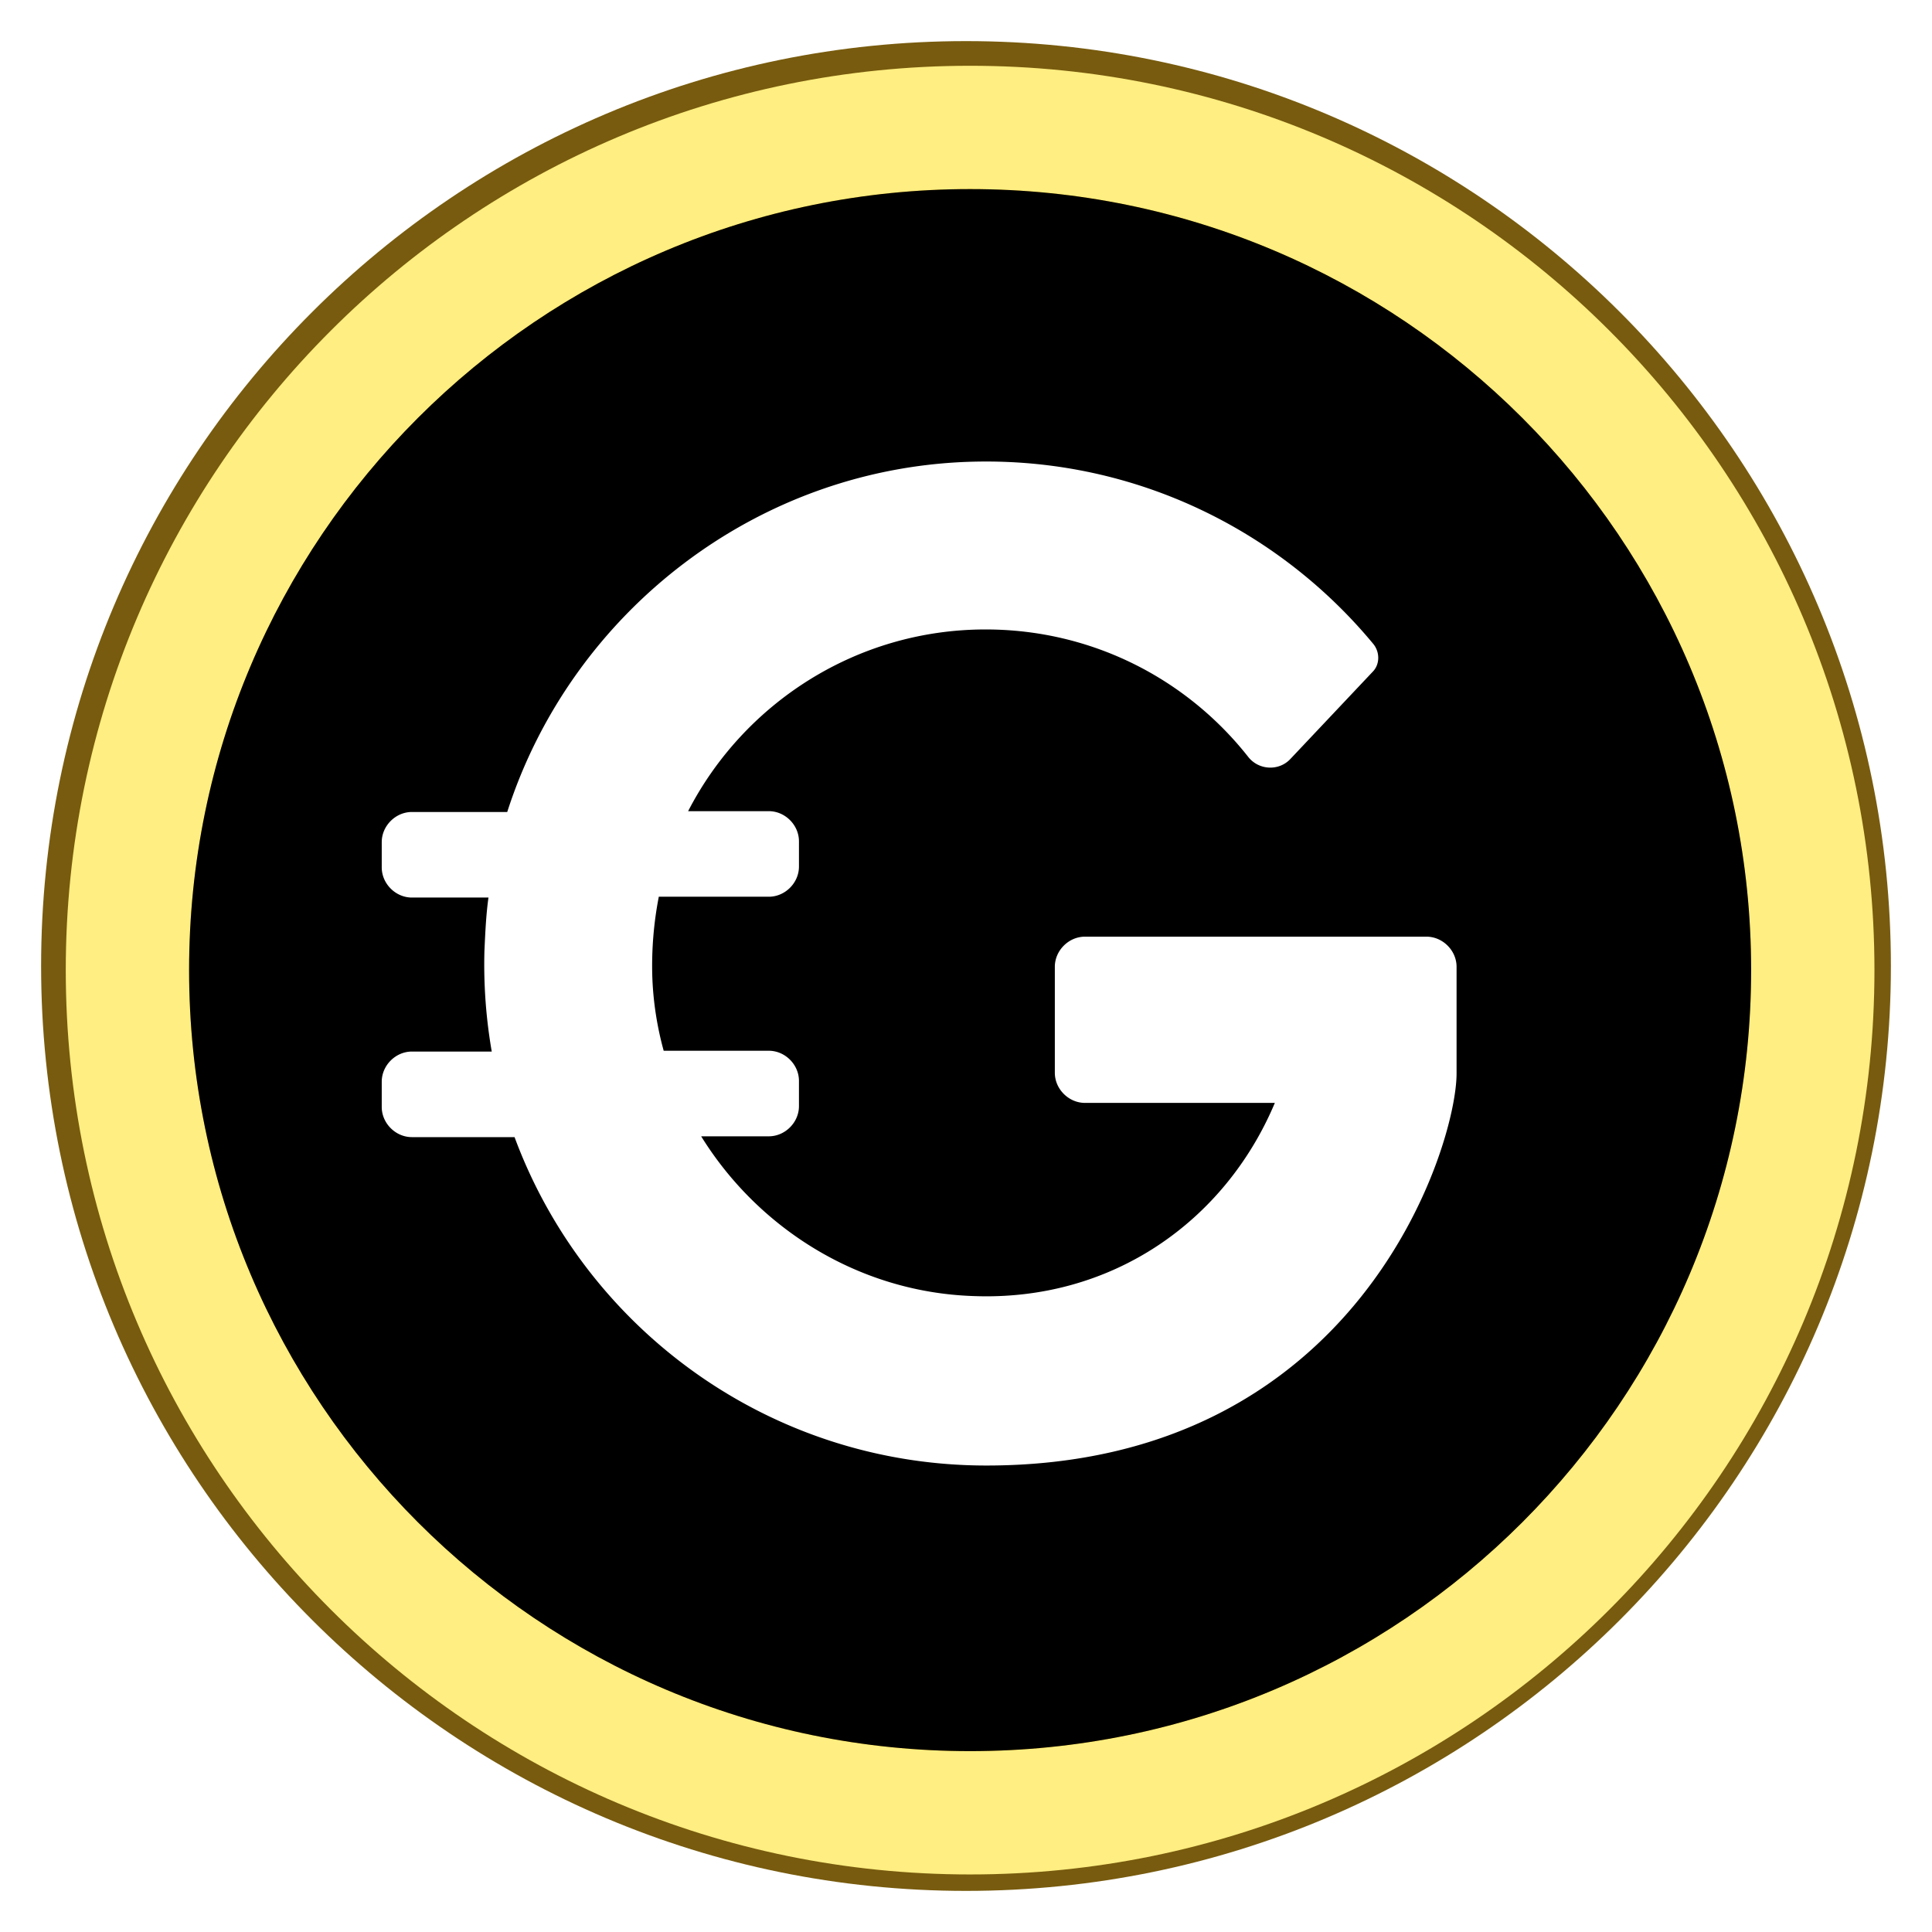 <svg width="235" height="235" viewBox="0 0 235 235" xmlns="http://www.w3.org/2000/svg" xmlns:xlink="http://www.w3.org/1999/xlink"><defs><path d="M113 18c-52.443 0-95 42.557-95 95s42.557 95 95 95 95-42.557 95-95-42.557-95-95-95z" id="a"/><filter x="-2.1%" y="-2.1%" width="104.2%" height="104.2%" filterUnits="objectBoundingBox" id="b"><feMorphology radius="5" in="SourceAlpha" result="shadowSpreadInner1"/><feGaussianBlur stdDeviation="1.5" in="shadowSpreadInner1" result="shadowBlurInner1"/><feOffset in="shadowBlurInner1" result="shadowOffsetInner1"/><feComposite in="shadowOffsetInner1" in2="SourceAlpha" operator="arithmetic" k2="-1" k3="1" result="shadowInnerInner1"/><feColorMatrix values="0 0 0 0 0.835 0 0 0 0 0.675 0 0 0 0 0.114 0 0 0 1 0" in="shadowInnerInner1"/></filter><path d="M172.17 125.584c0 8.821-11.895 47.676-57.192 47.676-26.366 0-48.767-16.652-57.39-39.945H45.1c-1.982 0-3.667-1.685-3.667-3.667v-3.073c0-1.982 1.685-3.668 3.667-3.668h9.714a62 62 0 0 1-.892-12.191c.099-2.18.198-4.46.495-6.542H45.1c-1.982 0-3.667-1.685-3.667-3.667v-3.073c0-1.982 1.685-3.667 3.667-3.667h11.597c7.83-24.384 30.628-42.225 57.29-42.622 19.329-.297 36.675 8.425 48.073 22.203.793.991.793 2.478-.099 3.37l-10.01 10.606c-1.388 1.487-3.866 1.387-5.155-.298-7.434-9.416-18.932-15.462-31.916-15.462-15.76 0-29.438 9.02-36.179 22.103h9.813c1.983 0 3.668 1.685 3.668 3.668v3.072c0 1.983-1.685 3.668-3.668 3.668h-13.38a43.959 43.959 0 0 0-.794 9.614c.1 3.172.595 6.245 1.388 9.12h12.786c1.983 0 3.668 1.684 3.668 3.667v3.072c0 1.983-1.685 3.668-3.668 3.668h-8.227c6.939 11.2 19.13 18.932 33.007 19.427 16.95.694 30.727-9.119 36.773-23.491h-23.095c-1.982 0-3.667-1.685-3.667-3.667v-12.886c0-1.982 1.685-3.667 3.667-3.667h41.531c1.983 0 3.668 1.685 3.668 3.667v12.985z" id="d"/><filter x="-4.6%" y="-4.9%" width="109.2%" height="109.8%" filterUnits="objectBoundingBox" id="c"><feMorphology radius="1" operator="dilate" in="SourceAlpha" result="shadowSpreadOuter1"/><feOffset in="shadowSpreadOuter1" result="shadowOffsetOuter1"/><feGaussianBlur stdDeviation="1" in="shadowOffsetOuter1" result="shadowBlurOuter1"/><feColorMatrix values="0 0 0 0 0.689 0 0 0 0 0.579 0 0 0 0 0.306 0 0 0 1 0" in="shadowBlurOuter1"/></filter></defs><g fill="none" fill-rule="evenodd"><path d="M117.5 5C55.397 5 5 55.397 5 117.5S55.397 230 117.5 230 230 179.603 230 117.5 179.603 5 117.5 5z" fill="#785B0E" fill-rule="nonzero"/><path d="M118 8C57.277 8 8 57.277 8 118s49.277 110 110 110 110-49.277 110-110S178.723 8 118 8z" fill="#FFEE81" fill-rule="nonzero"/><g fill-rule="nonzero" transform="translate(5 5)"><use fill="#F5C823" fill-rule="evenodd" xlink:href="#a"/><use fill="#000" filter="url(#b)" xlink:href="#a"/></g><g transform="translate(5 5)"><use fill="#000" filter="url(#c)" xlink:href="#d"/><use fill="#FFF" xlink:href="#d"/></g></g></svg>